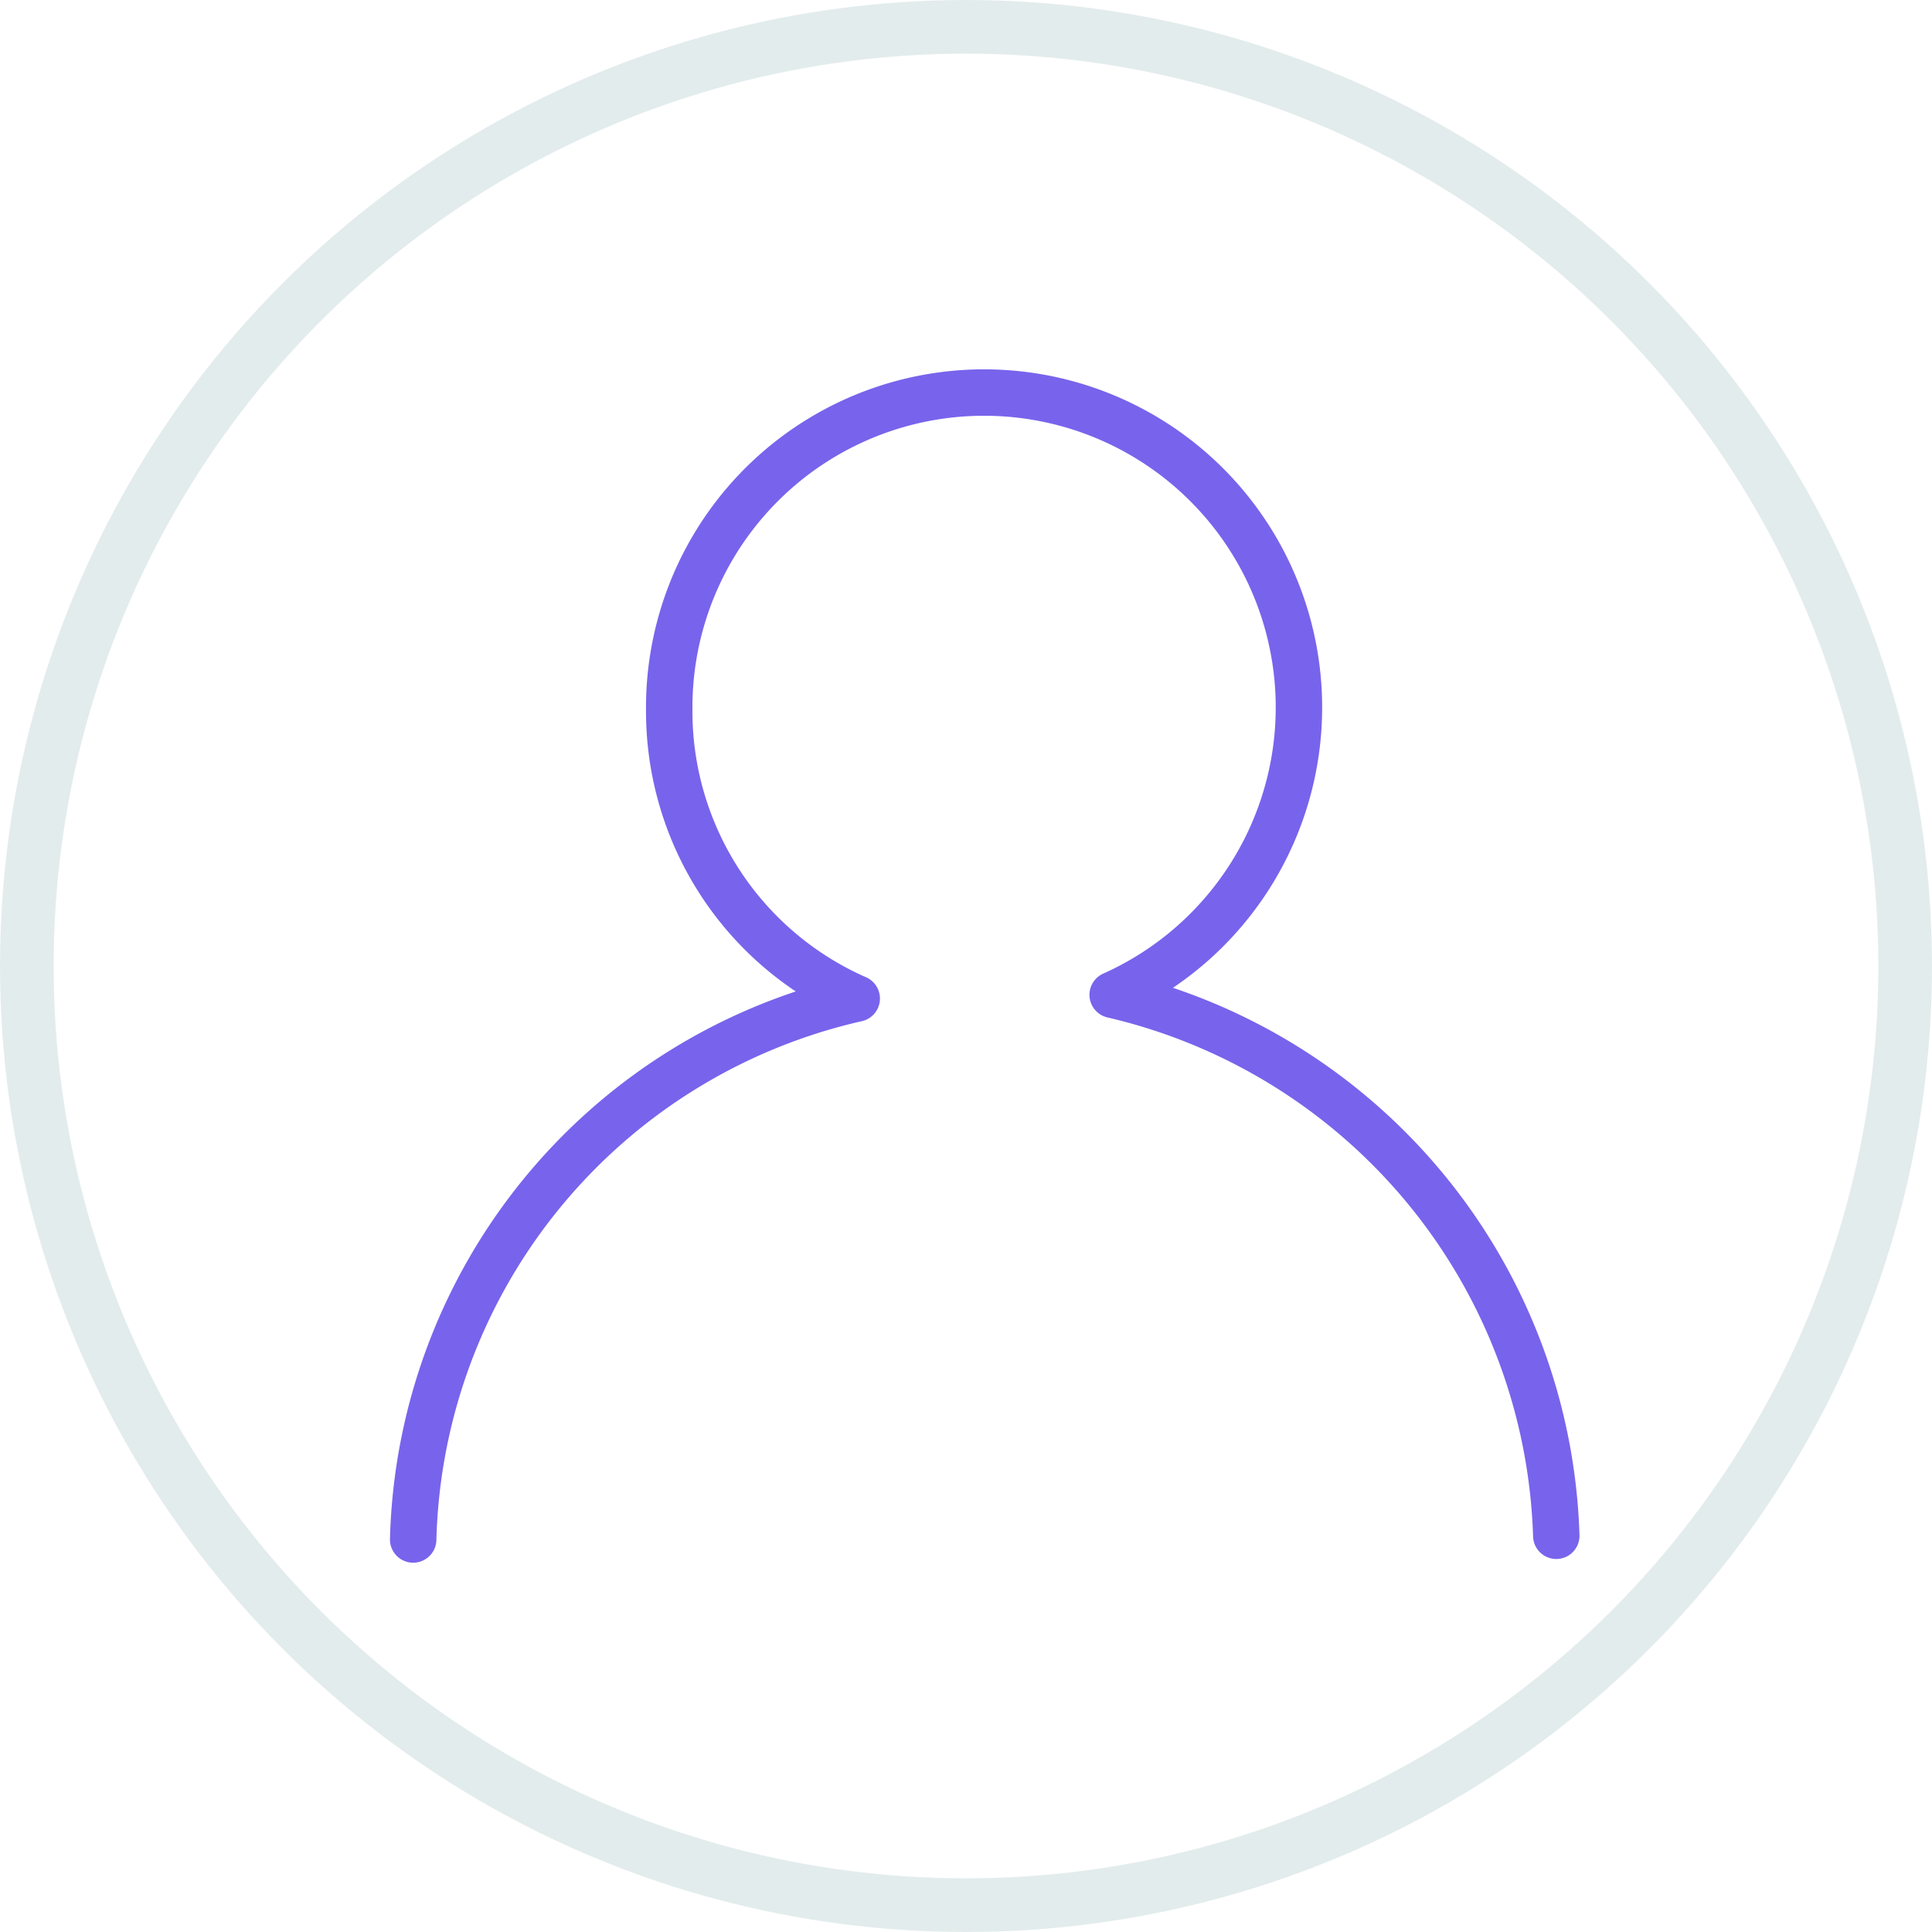 <svg id="Group_26" data-name="Group 26" xmlns="http://www.w3.org/2000/svg" viewBox="0 0 36 36">
  <defs>
    <style>
      .cls-1, .cls-2 {
        fill: none;
        stroke-miterlimit: 10;
      }

      .cls-1 {
        stroke: #e3ecec;
      }

      .cls-2 {
        stroke: #7863ec;
        stroke-linecap: round;
        stroke-linejoin: round;
        stroke-width: 0.865px;
      }
    </style>
  </defs>
  <g id="Group_1" data-name="Group 1">
    <circle id="Ellipse_1" data-name="Ellipse 1" class="cls-1" cx="17.5" cy="17.5" r="17.5" transform="translate(0.5 0.5)"/>
  </g>
  <path id="XMLID_1_" class="cls-2" d="M21.7,21.7a10.691,10.691,0,0,0-8.266-10.08A5.867,5.867,0,1,0,5.171,6.313a5.847,5.847,0,0,0,3.494,5.376A10.618,10.618,0,0,0,.4,21.769" transform="translate(7.299 6.917)"/>
</svg>
